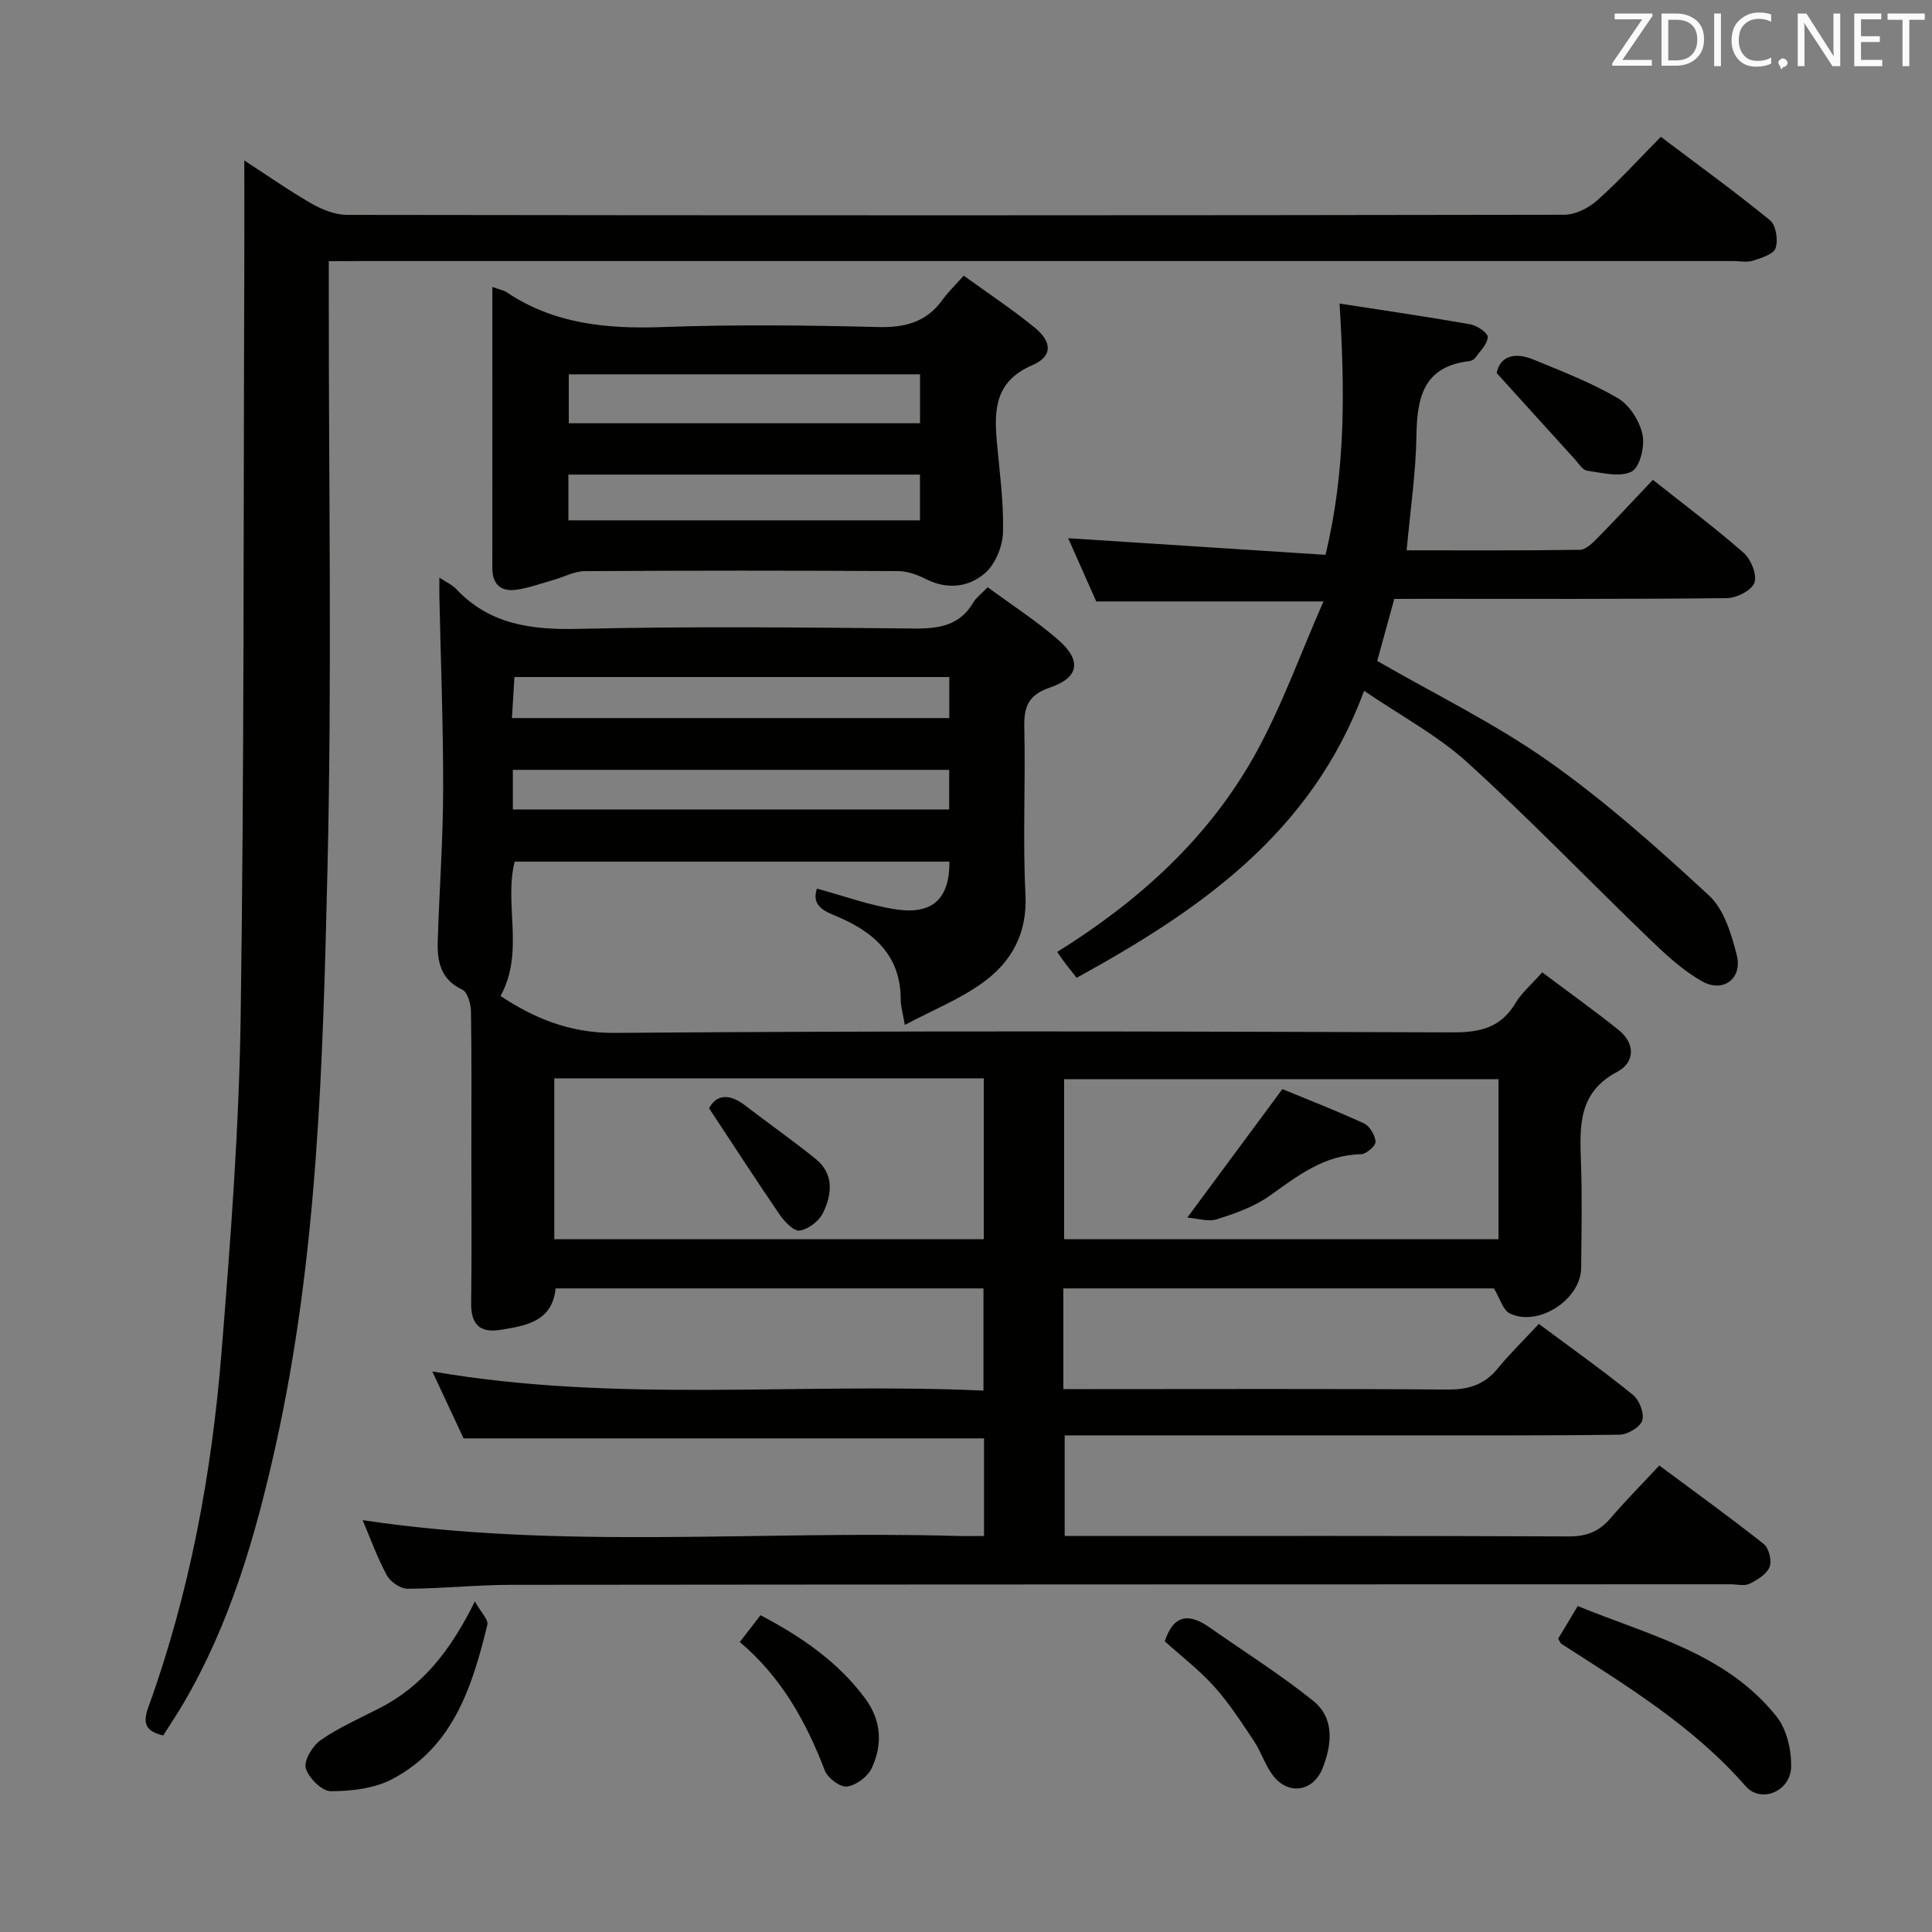 <svg enable-background="new 0 0 400 400" viewBox="0 0 400 400" xmlns="http://www.w3.org/2000/svg"><rect x="0" y="0" width="400" height="400" fill="#808080" stroke="none"/><g fill="#010100"><path d="m318.6 274.1c7.07 5.26 13.44 9.78 19.49 14.7 1.32 1.07 2.39 3.84 1.92 5.29-.44 1.39-3.04 2.93-4.7 2.95-16.99.22-33.99.13-50.99.14-21.15 0-42.3 0-63.89 0v20.83h4.86c33.16 0 66.32-.06 99.48.09 3.69.02 6.3-1 8.65-3.74 3.13-3.66 6.53-7.08 10.12-10.94 7.64 5.68 14.77 10.81 21.64 16.26 1.07.85 1.7 3.48 1.19 4.75-.6 1.5-2.53 2.68-4.15 3.47-1.08.52-2.62.11-3.95.11-84.15.02-168.3.02-252.45.11-7.14.01-14.28.79-21.43.81-1.46.01-3.55-1.41-4.28-2.75-1.98-3.63-3.38-7.57-5.03-11.45 40.96 6.16 82.04 2.1 122.99 3.27 1.79.05 3.59.01 5.66.01 0-7 0-13.58 0-20.21-35.68 0-71.24 0-107.75 0-1.81-3.86-4.01-8.57-6.48-13.86 38.3 6.62 76.09 2.23 114.12 3.97 0-7.4 0-14.12 0-21.16-29.4 0-58.83 0-88.59 0-.67 6.81-6.03 7.72-11.39 8.58-4.24.68-6.14-1.07-6.09-5.48.14-10.5.04-21 .04-31.49 0-9.66.08-19.33-.08-28.99-.03-1.55-.72-3.97-1.81-4.48-4.48-2.09-5.19-5.83-5.07-9.95.31-10.48 1.1-20.94 1.12-31.42.03-13.3-.5-26.61-.78-39.91-.02-1.09 0-2.18 0-4.02 1.61 1.06 2.7 1.53 3.44 2.32 6.96 7.42 15.62 8.52 25.37 8.29 23.15-.54 46.32-.3 69.48-.07 5.18.05 9.46-.62 12.27-5.42.57-.97 1.57-1.69 2.96-3.13 4.87 3.59 10 6.9 14.57 10.86 4.91 4.26 4.41 7.83-1.65 9.9-4.62 1.57-5.44 4.06-5.34 8.38.27 11.49-.34 23.02.24 34.48.41 8.12-2.92 14.02-8.96 18.34-4.72 3.38-10.26 5.61-16.02 8.66-.44-2.64-.85-3.93-.85-5.21.04-9.5-5.99-14.32-13.77-17.49-2.95-1.21-4.54-2.5-3.58-5.52 5.45 1.47 10.84 3.47 16.4 4.3 7.59 1.13 11.09-2.25 11.04-9.89-29.91 0-59.82 0-90.01 0-2.26 8.81 2.09 18.71-2.93 27.82 6.75 4.46 14.16 7.72 23.7 7.64 57.82-.46 115.64-.31 173.46-.11 5.68.02 9.96-.98 12.98-6.07 1.25-2.1 3.23-3.76 5.53-6.36 5.32 3.99 10.67 7.82 15.79 11.91 3.55 2.83 3.4 6.75-.25 8.68-8.11 4.29-7.78 11.24-7.52 18.65.26 7.32.11 14.66.04 21.99-.07 6.53-8.93 12.28-14.79 9.38-1.4-.69-1.98-3.03-3.27-5.17-29.2 0-59.08 0-89.15 0v20.85h6.01c24.5 0 48.99-.1 73.49.09 4.34.03 7.65-.94 10.42-4.35 2.54-3.09 5.42-5.88 8.53-9.24zm-203.84-17.54h88.92c0-11.29 0-22.2 0-33.3-29.74 0-59.15 0-88.92 0zm195.49-33.13c-30.21 0-60.08 0-89.94 0v33.13h89.94c0-11.29 0-22.2 0-33.13zm-204.07-55.84h90.34c0-3 0-5.59 0-8.2-30.29 0-60.27 0-90.34 0zm90.36-27.42c-30.21 0-59.79 0-90.03 0-.17 2.83-.34 5.53-.52 8.5h90.55c0-2.92 0-5.5 0-8.5z"/><path d="m68.07 54.07v6.88c-.02 39.66.67 79.33-.27 118.96-.94 40.01-1.99 80.14-10.75 119.49-4.12 18.52-9.36 36.69-19.06 53.24-1.33 2.27-2.81 4.46-4.2 6.67-3.67-.88-4.29-2.49-3.08-5.84 8.58-23.73 13.13-48.38 15.15-73.44 1.87-23.19 3.64-46.44 3.97-69.68.74-51.62.56-103.25.75-154.88.03-7.28 0-14.55 0-22.25 4.61 2.99 9.18 6.21 14.01 8.98 2.19 1.25 4.88 2.29 7.35 2.29 83.98.12 167.95.12 251.93-.03 2.3 0 5.04-1.39 6.82-2.98 4.47-3.97 8.51-8.43 13.17-13.15 7.68 5.8 15.32 11.33 22.61 17.28 1.23 1.01 1.7 4.09 1.15 5.76-.42 1.27-2.95 2.03-4.68 2.6-1.2.4-2.64.08-3.97.08-94.64 0-189.28 0-283.92 0-2.13.02-4.25.02-6.98.02z"/><path d="m288.67 124c-1.3 4.72-2.47 8.99-3.53 12.84 12.11 6.99 24.45 12.99 35.52 20.81 11.75 8.29 22.59 17.98 33.18 27.76 3.1 2.86 4.61 7.94 5.73 12.29 1.25 4.84-2.76 7.95-7.14 5.49-4.1-2.3-7.68-5.67-11.1-8.96-12.56-12.1-24.66-24.7-37.57-36.41-6.19-5.61-13.8-9.65-21.34-14.79-10.89 29.55-34.13 45.45-59.52 59.42-1.09-1.41-1.91-2.43-2.7-3.48-.38-.5-.72-1.03-1.31-1.88 16.89-10.52 31.32-23.55 40.96-40.88 5.51-9.89 9.33-20.73 14.16-31.69-16.61 0-31.67 0-47.04 0-1.95-4.38-4.03-9.06-5.82-13.09 17.52 1.13 35.15 2.27 53.28 3.44 4.26-17.58 3.98-34.5 2.91-52.02 9.17 1.42 18.15 2.72 27.08 4.3 1.39.25 3.65 1.79 3.6 2.63-.08 1.49-1.59 2.92-2.59 4.31-.26.36-.84.64-1.3.69-9.37 1.11-10.75 7.46-10.87 15.39-.12 7.75-1.28 15.49-2.03 23.77 12 0 23.95.07 35.89-.11 1.21-.02 2.57-1.37 3.57-2.38 3.84-3.91 7.57-7.93 11.52-12.11 6.68 5.3 12.95 9.99 18.81 15.14 1.51 1.33 2.8 4.54 2.21 6.17-.58 1.59-3.68 3.17-5.69 3.19-20.99.23-41.98.14-62.97.14-1.83.02-3.66.02-5.9.02z"/><path d="m101.94 59.41c1.46.53 2.3.66 2.95 1.09 9.87 6.62 20.82 7.63 32.38 7.21 14.8-.53 29.64-.38 44.45 0 5.62.15 10.05-.98 13.4-5.62 1.16-1.61 2.62-3 4.41-5.02 5.2 3.77 10.16 7.04 14.73 10.79 3.6 2.95 3.69 5.92-.52 7.74-7.65 3.3-7.96 9.08-7.36 15.78.56 6.27 1.44 12.55 1.28 18.81-.07 2.9-1.56 6.57-3.68 8.43-3.3 2.9-7.72 3.53-12.13 1.34-1.8-.9-3.89-1.71-5.85-1.72-21.65-.12-43.29-.13-64.94.01-2.15.01-4.28 1.2-6.43 1.81-2.54.72-5.05 1.64-7.64 2.03-3.21.48-5.06-1.04-5.06-4.48.02-19.13.01-38.27.01-58.2zm15.82 28.22h72.72c0-3.53 0-6.75 0-10.13-24.4 0-48.45 0-72.72 0zm-.08 20.1h72.79c0-3.31 0-6.35 0-9.47-24.41 0-48.46 0-72.79 0z"/><path d="m322.6 339.27c1.19-1.99 2.46-4.09 4.06-6.76 14.71 6.06 30.63 9.68 41.15 22.87 2.12 2.66 3.11 6.97 3.02 10.48-.13 5.04-6.24 7.58-9.42 3.94-10.8-12.37-24.57-20.73-38.12-29.45-.25-.17-.36-.55-.69-1.08z"/><path d="m98.32 331.56c1.26 2.27 2.84 3.78 2.58 4.84-3.1 12.74-7.04 25.24-19.64 31.92-3.71 1.97-8.48 2.52-12.77 2.53-1.82.01-4.64-2.77-5.18-4.77-.43-1.6 1.41-4.65 3.1-5.82 3.79-2.62 8.09-4.51 12.22-6.63 8.75-4.49 14.56-11.72 19.69-22.07z"/><path d="m241.15 339.82c1.9-5.78 5.21-5.73 9.26-2.89 7.17 5.02 14.61 9.71 21.43 15.17 4.45 3.57 3.96 8.91 2.05 13.85-1.98 5.11-7.29 5.85-10.48 1.45-1.54-2.12-2.35-4.76-3.81-6.96-2.57-3.85-5.1-7.79-8.18-11.22-3.08-3.44-6.81-6.29-10.27-9.4z"/><path d="m153.17 339.96c1.65-2.14 2.85-3.7 4.29-5.55 8.42 4.44 15.98 9.59 21.64 17.2 3.4 4.57 3.68 9.61 1.35 14.52-.83 1.75-3.24 3.52-5.12 3.75-1.42.17-3.98-1.77-4.57-3.33-3.85-10.03-8.89-19.21-17.59-26.59z"/><path d="m309.87 77.23c.7-3.52 3.75-4.38 7.58-2.8 5.94 2.45 12 4.78 17.51 8.01 2.42 1.41 4.5 4.72 5.1 7.51.52 2.42-.53 6.79-2.24 7.68-2.42 1.25-6.11.25-9.21-.17-.93-.12-1.73-1.46-2.51-2.32-5.19-5.7-10.35-11.42-16.23-17.91z"/><path d="m146.81 229.46c1.49-2.84 4.15-3.14 7.46-.59 4.84 3.72 9.84 7.23 14.59 11.06 3.89 3.14 3.4 7.38 1.51 11.24-.82 1.67-3.02 3.34-4.81 3.61-1.2.18-3.13-1.84-4.13-3.29-4.82-7.04-9.45-14.2-14.62-22.03z"/><path d="m265.5 225.49c5.02 2.07 11.03 4.4 16.88 7.09 1.2.55 2.33 2.45 2.41 3.8.05.84-1.91 2.57-2.99 2.59-7.66.13-13.16 4.51-18.99 8.64-3.18 2.25-7.09 3.63-10.86 4.82-1.82.58-4.06-.18-6.13-.34 6.72-9.09 12.86-17.38 19.68-26.6z"/></g><path d="m342.2 3.2-6.3 9.2h6.1v1.2h-8.2v-.5l6.2-9.1h-5.7v-1.2h7.8v.4z" fill="#fafafb"/><path d="m344 13.7v-10.9h3.1c1.6 0 3 .5 4.1 1.4 1.1 1 1.6 2.2 1.6 3.9s-.5 3-1.6 4-2.5 1.5-4.2 1.5h-3zm1.4-9.6v8.4h1.6c1.4 0 2.5-.4 3.2-1.1.8-.8 1.2-1.8 1.2-3.2s-.4-2.4-1.2-3.1-1.8-1-3.1-1z" fill="#fafafb"/><path d="m356.3 2.8v10.9h-1.4v-10.9z" fill="#fafafb"/><path d="m366.6 13.2c-.8.4-1.8.6-3 .6-1.6 0-2.8-.5-3.7-1.5s-1.4-2.3-1.4-3.9c0-1.7.5-3.2 1.6-4.2s2.4-1.6 4-1.6c1 0 1.9.1 2.6.4v1.5c-.8-.4-1.6-.6-2.6-.6-1.2 0-2.2.4-3 1.2s-1.1 1.9-1.1 3.3c0 1.3.4 2.3 1.1 3.1s1.6 1.1 2.8 1.1c1.1 0 2-.2 2.8-.7v1.3z" fill="#fafafb"/><path d="m368.2 13c0-.3.1-.5.3-.6.2-.2.4-.3.6-.3.3 0 .5.1.7.3s.3.4.3.6-.1.5-.3.6c-.2.2-.4.3-.7.3-.3 1-.5-.1-.6-.3-.2-.2-.3-.4-.3-.6z" fill="#fafafb"/><path d="m381.1 13.7h-1.7l-5.5-8.4c-.2-.2-.3-.5-.4-.7 0 .2.1.8.1 1.5v7.6h-1.4v-10.9h1.8l5.3 8.3c.3.4.4.6.4.8 0-.3-.1-.8-.1-1.6v-7.5h1.4v10.9z" fill="#fafafb"/><path d="m389.7 13.7h-5.8v-10.9h5.6v1.2h-4.2v3.5h3.9v1.2h-3.9v3.7h4.4z" fill="#fafafb"/><path d="m398.4 4.1h-3.1v9.6h-1.4v-9.6h-3.1v-1.3h7.7v1.3z" fill="#fafafb"/></svg>